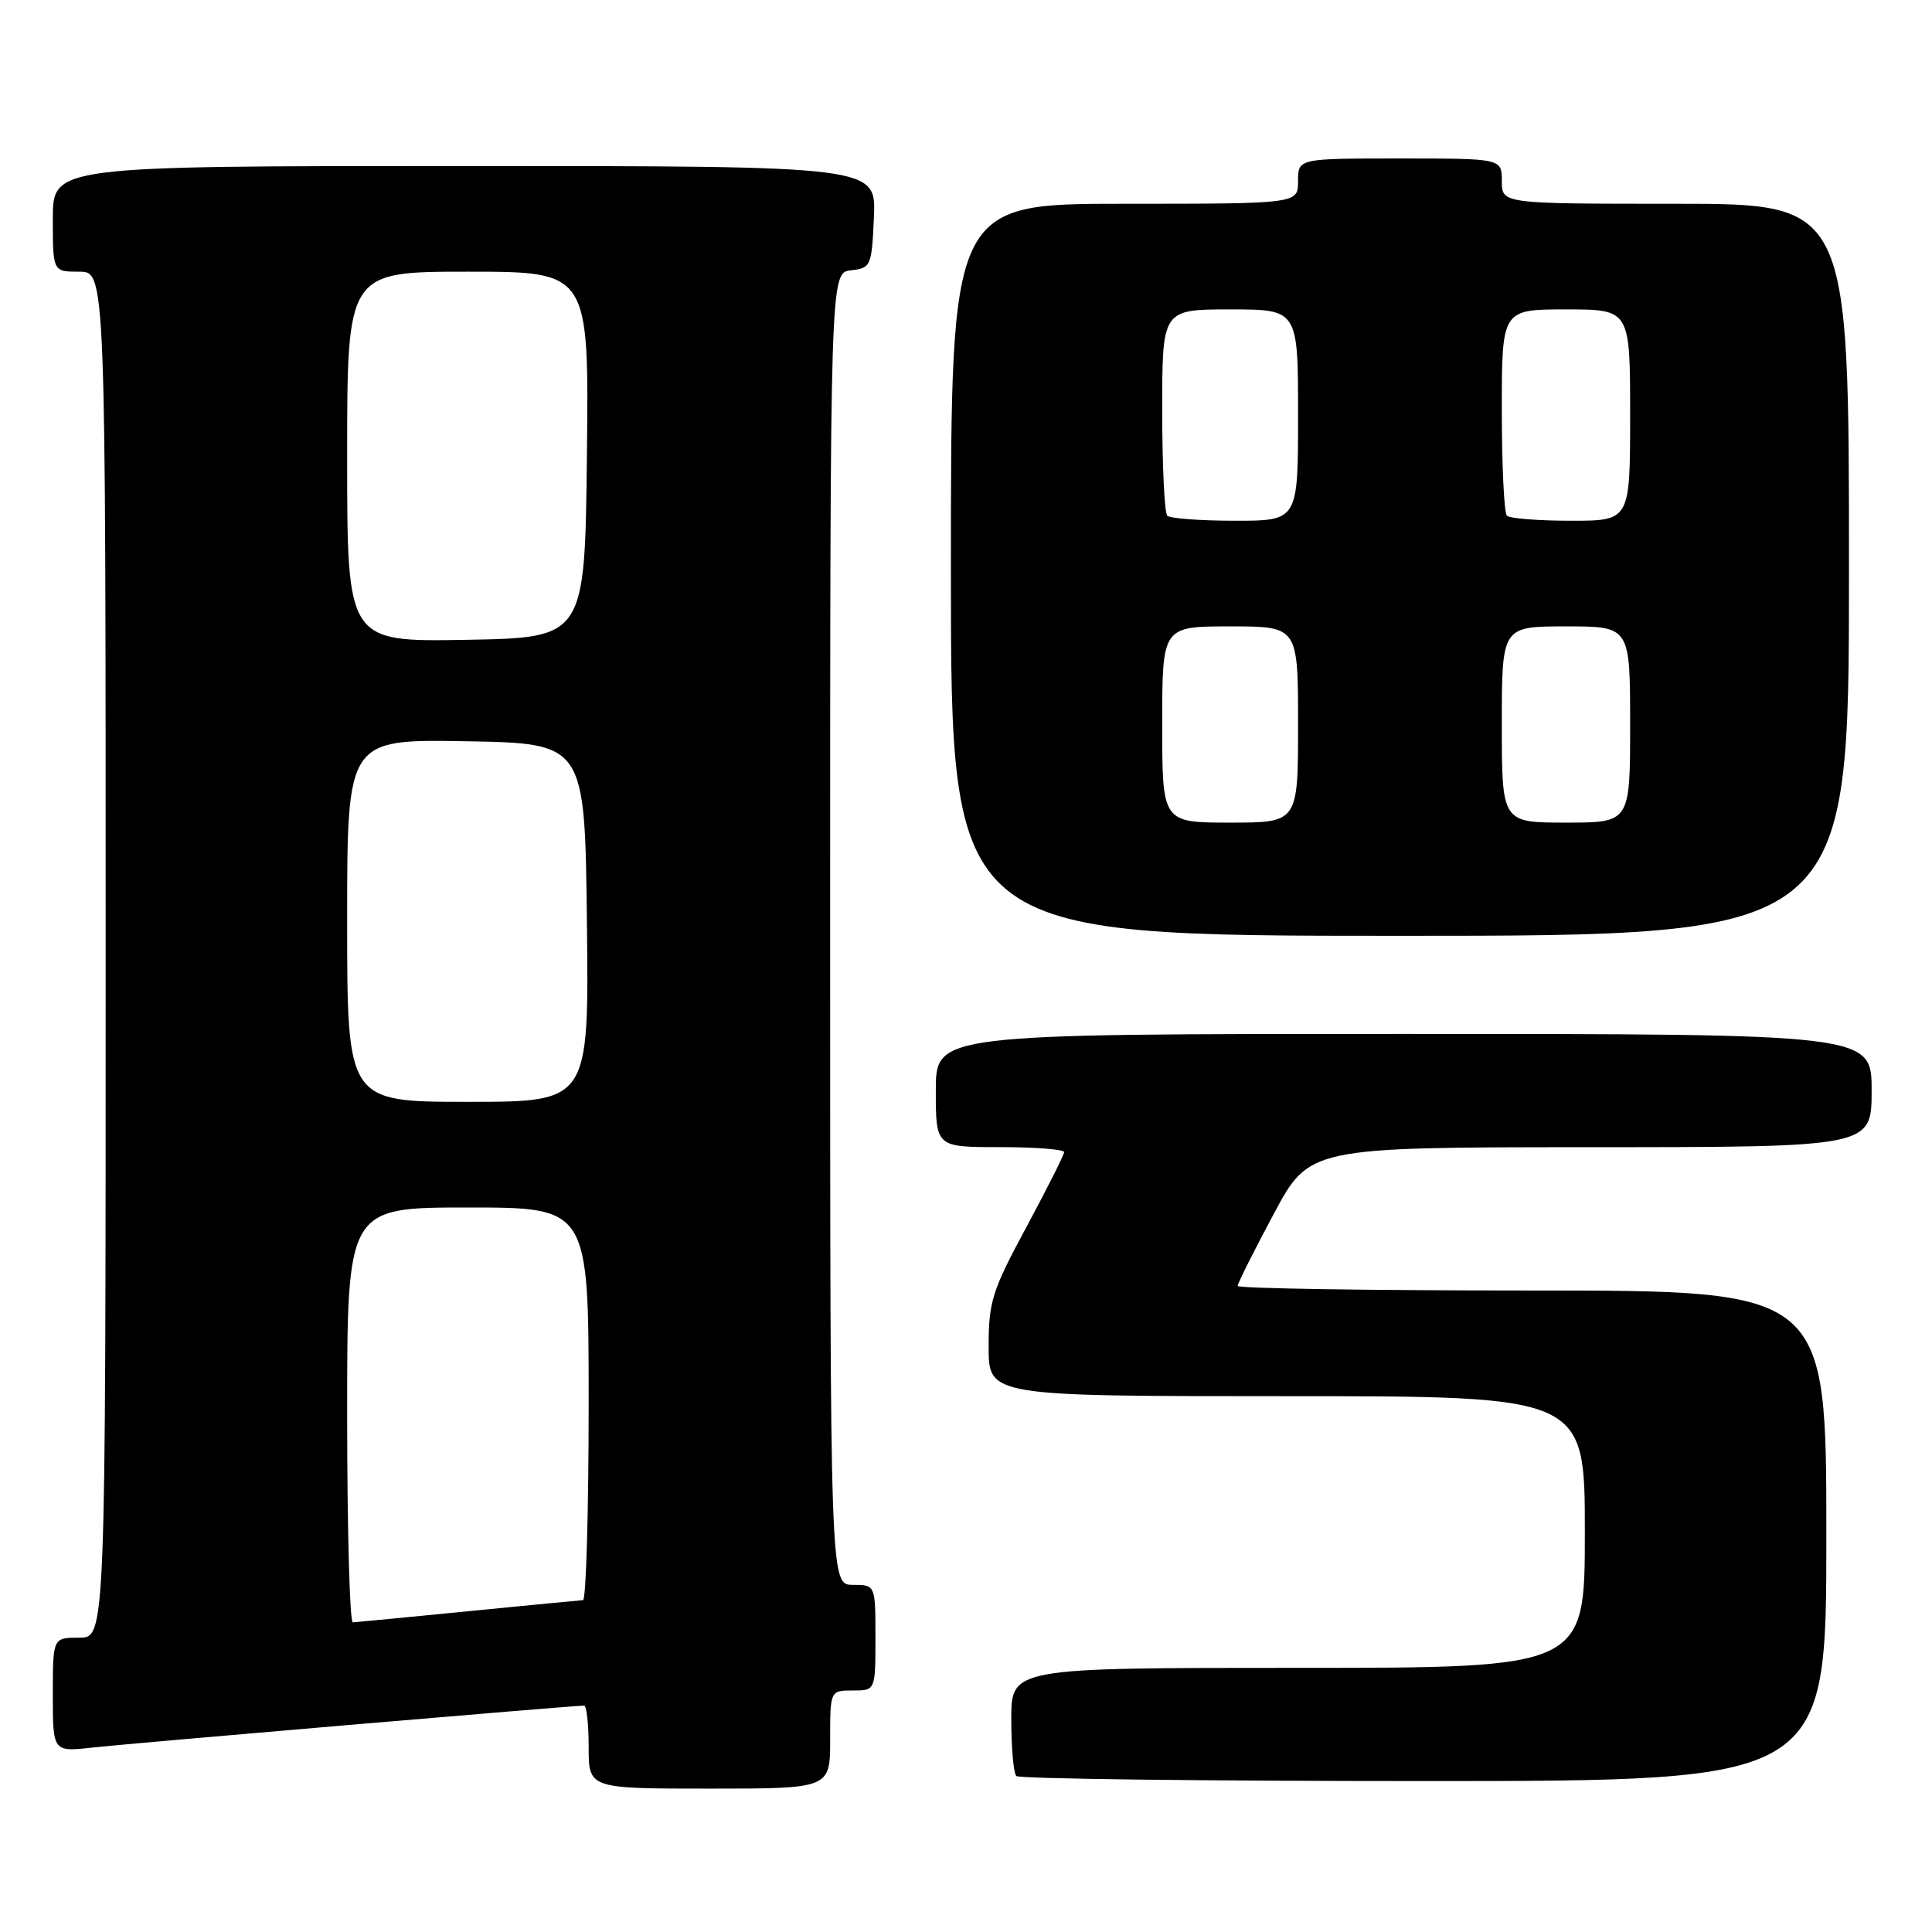 <?xml version="1.0" encoding="UTF-8" standalone="no"?>
<!DOCTYPE svg PUBLIC "-//W3C//DTD SVG 1.1//EN" "http://www.w3.org/Graphics/SVG/1.1/DTD/svg11.dtd" >
<svg xmlns="http://www.w3.org/2000/svg" xmlns:xlink="http://www.w3.org/1999/xlink" version="1.1" viewBox="0 0 256 256">
 <g >
 <path fill="currentColor"
d=" M 110.00 230.50 C 110.00 224.00 110.00 224.00 113.00 224.00 C 116.00 224.00 116.00 224.00 116.00 217.00 C 116.00 210.00 116.00 210.00 113.00 210.00 C 110.00 210.00 110.00 210.00 110.00 123.07 C 110.00 36.13 110.00 36.13 112.75 35.82 C 115.41 35.51 115.51 35.29 115.80 28.75 C 116.09 22.00 116.09 22.00 61.55 22.00 C 7.00 22.00 7.00 22.00 7.00 29.00 C 7.00 36.00 7.00 36.00 10.50 36.00 C 14.00 36.00 14.00 36.00 14.00 126.50 C 14.00 217.00 14.00 217.00 10.50 217.00 C 7.00 217.00 7.00 217.00 7.00 224.57 C 7.00 232.14 7.00 232.14 12.25 231.56 C 16.98 231.03 75.94 226.00 77.40 226.00 C 77.73 226.00 78.00 228.47 78.00 231.50 C 78.00 237.00 78.00 237.00 94.00 237.00 C 110.00 237.00 110.00 237.00 110.00 230.50 Z  M 242.00 203.50 C 242.00 171.00 242.00 171.00 203.00 171.00 C 181.55 171.00 164.00 170.73 164.00 170.39 C 164.00 170.05 166.14 165.78 168.75 160.90 C 173.50 152.02 173.50 152.02 210.75 152.01 C 248.00 152.00 248.00 152.00 248.00 144.50 C 248.00 137.00 248.00 137.00 186.00 137.00 C 124.00 137.00 124.00 137.00 124.00 144.50 C 124.00 152.00 124.00 152.00 132.50 152.00 C 137.18 152.00 141.00 152.30 141.00 152.66 C 141.00 153.02 138.75 157.49 136.00 162.60 C 131.45 171.04 131.00 172.46 131.00 178.44 C 131.00 185.00 131.00 185.00 170.50 185.00 C 210.00 185.00 210.00 185.00 210.00 203.00 C 210.00 221.00 210.00 221.00 172.00 221.00 C 134.00 221.00 134.00 221.00 134.00 227.83 C 134.00 231.59 134.30 234.97 134.67 235.33 C 135.03 235.70 159.33 236.00 188.67 236.00 C 242.00 236.00 242.00 236.00 242.00 203.50 Z  M 245.00 75.50 C 245.00 27.00 245.00 27.00 222.00 27.00 C 199.00 27.00 199.00 27.00 199.00 24.00 C 199.00 21.00 199.00 21.00 185.50 21.00 C 172.00 21.00 172.00 21.00 172.00 24.00 C 172.00 27.00 172.00 27.00 149.00 27.00 C 126.00 27.00 126.00 27.00 126.00 75.50 C 126.00 124.00 126.00 124.00 185.50 124.00 C 245.00 124.00 245.00 124.00 245.00 75.50 Z  M 46.00 187.50 C 46.00 160.00 46.00 160.00 62.00 160.00 C 78.00 160.00 78.00 160.00 78.00 186.00 C 78.00 200.30 77.66 212.01 77.25 212.03 C 76.84 212.05 69.97 212.71 62.00 213.50 C 54.02 214.29 47.16 214.95 46.75 214.97 C 46.34 214.99 46.00 202.62 46.00 187.50 Z  M 46.00 121.97 C 46.00 97.95 46.00 97.95 61.75 98.22 C 77.50 98.50 77.50 98.50 77.77 122.25 C 78.04 146.00 78.04 146.00 62.02 146.00 C 46.00 146.00 46.00 146.00 46.00 121.97 Z  M 46.00 60.53 C 46.00 36.00 46.00 36.00 62.02 36.00 C 78.04 36.00 78.04 36.00 77.77 60.25 C 77.50 84.50 77.50 84.50 61.75 84.78 C 46.00 85.05 46.00 85.05 46.00 60.53 Z  M 154.00 96.00 C 154.00 83.00 154.00 83.00 163.00 83.00 C 172.00 83.00 172.00 83.00 172.00 96.00 C 172.00 109.00 172.00 109.00 163.00 109.00 C 154.00 109.00 154.00 109.00 154.00 96.00 Z  M 199.00 96.00 C 199.00 83.00 199.00 83.00 207.50 83.00 C 216.00 83.00 216.00 83.00 216.00 96.00 C 216.00 109.00 216.00 109.00 207.50 109.00 C 199.00 109.00 199.00 109.00 199.00 96.00 Z  M 154.67 68.33 C 154.30 67.97 154.00 61.67 154.00 54.33 C 154.00 41.00 154.00 41.00 163.00 41.00 C 172.00 41.00 172.00 41.00 172.00 55.00 C 172.00 69.00 172.00 69.00 163.67 69.00 C 159.08 69.00 155.03 68.70 154.67 68.33 Z  M 199.67 68.33 C 199.30 67.97 199.00 61.67 199.00 54.33 C 199.00 41.00 199.00 41.00 207.50 41.00 C 216.00 41.00 216.00 41.00 216.00 55.00 C 216.00 69.00 216.00 69.00 208.17 69.00 C 203.86 69.00 200.03 68.70 199.67 68.33 Z "/>
</g>
</svg>